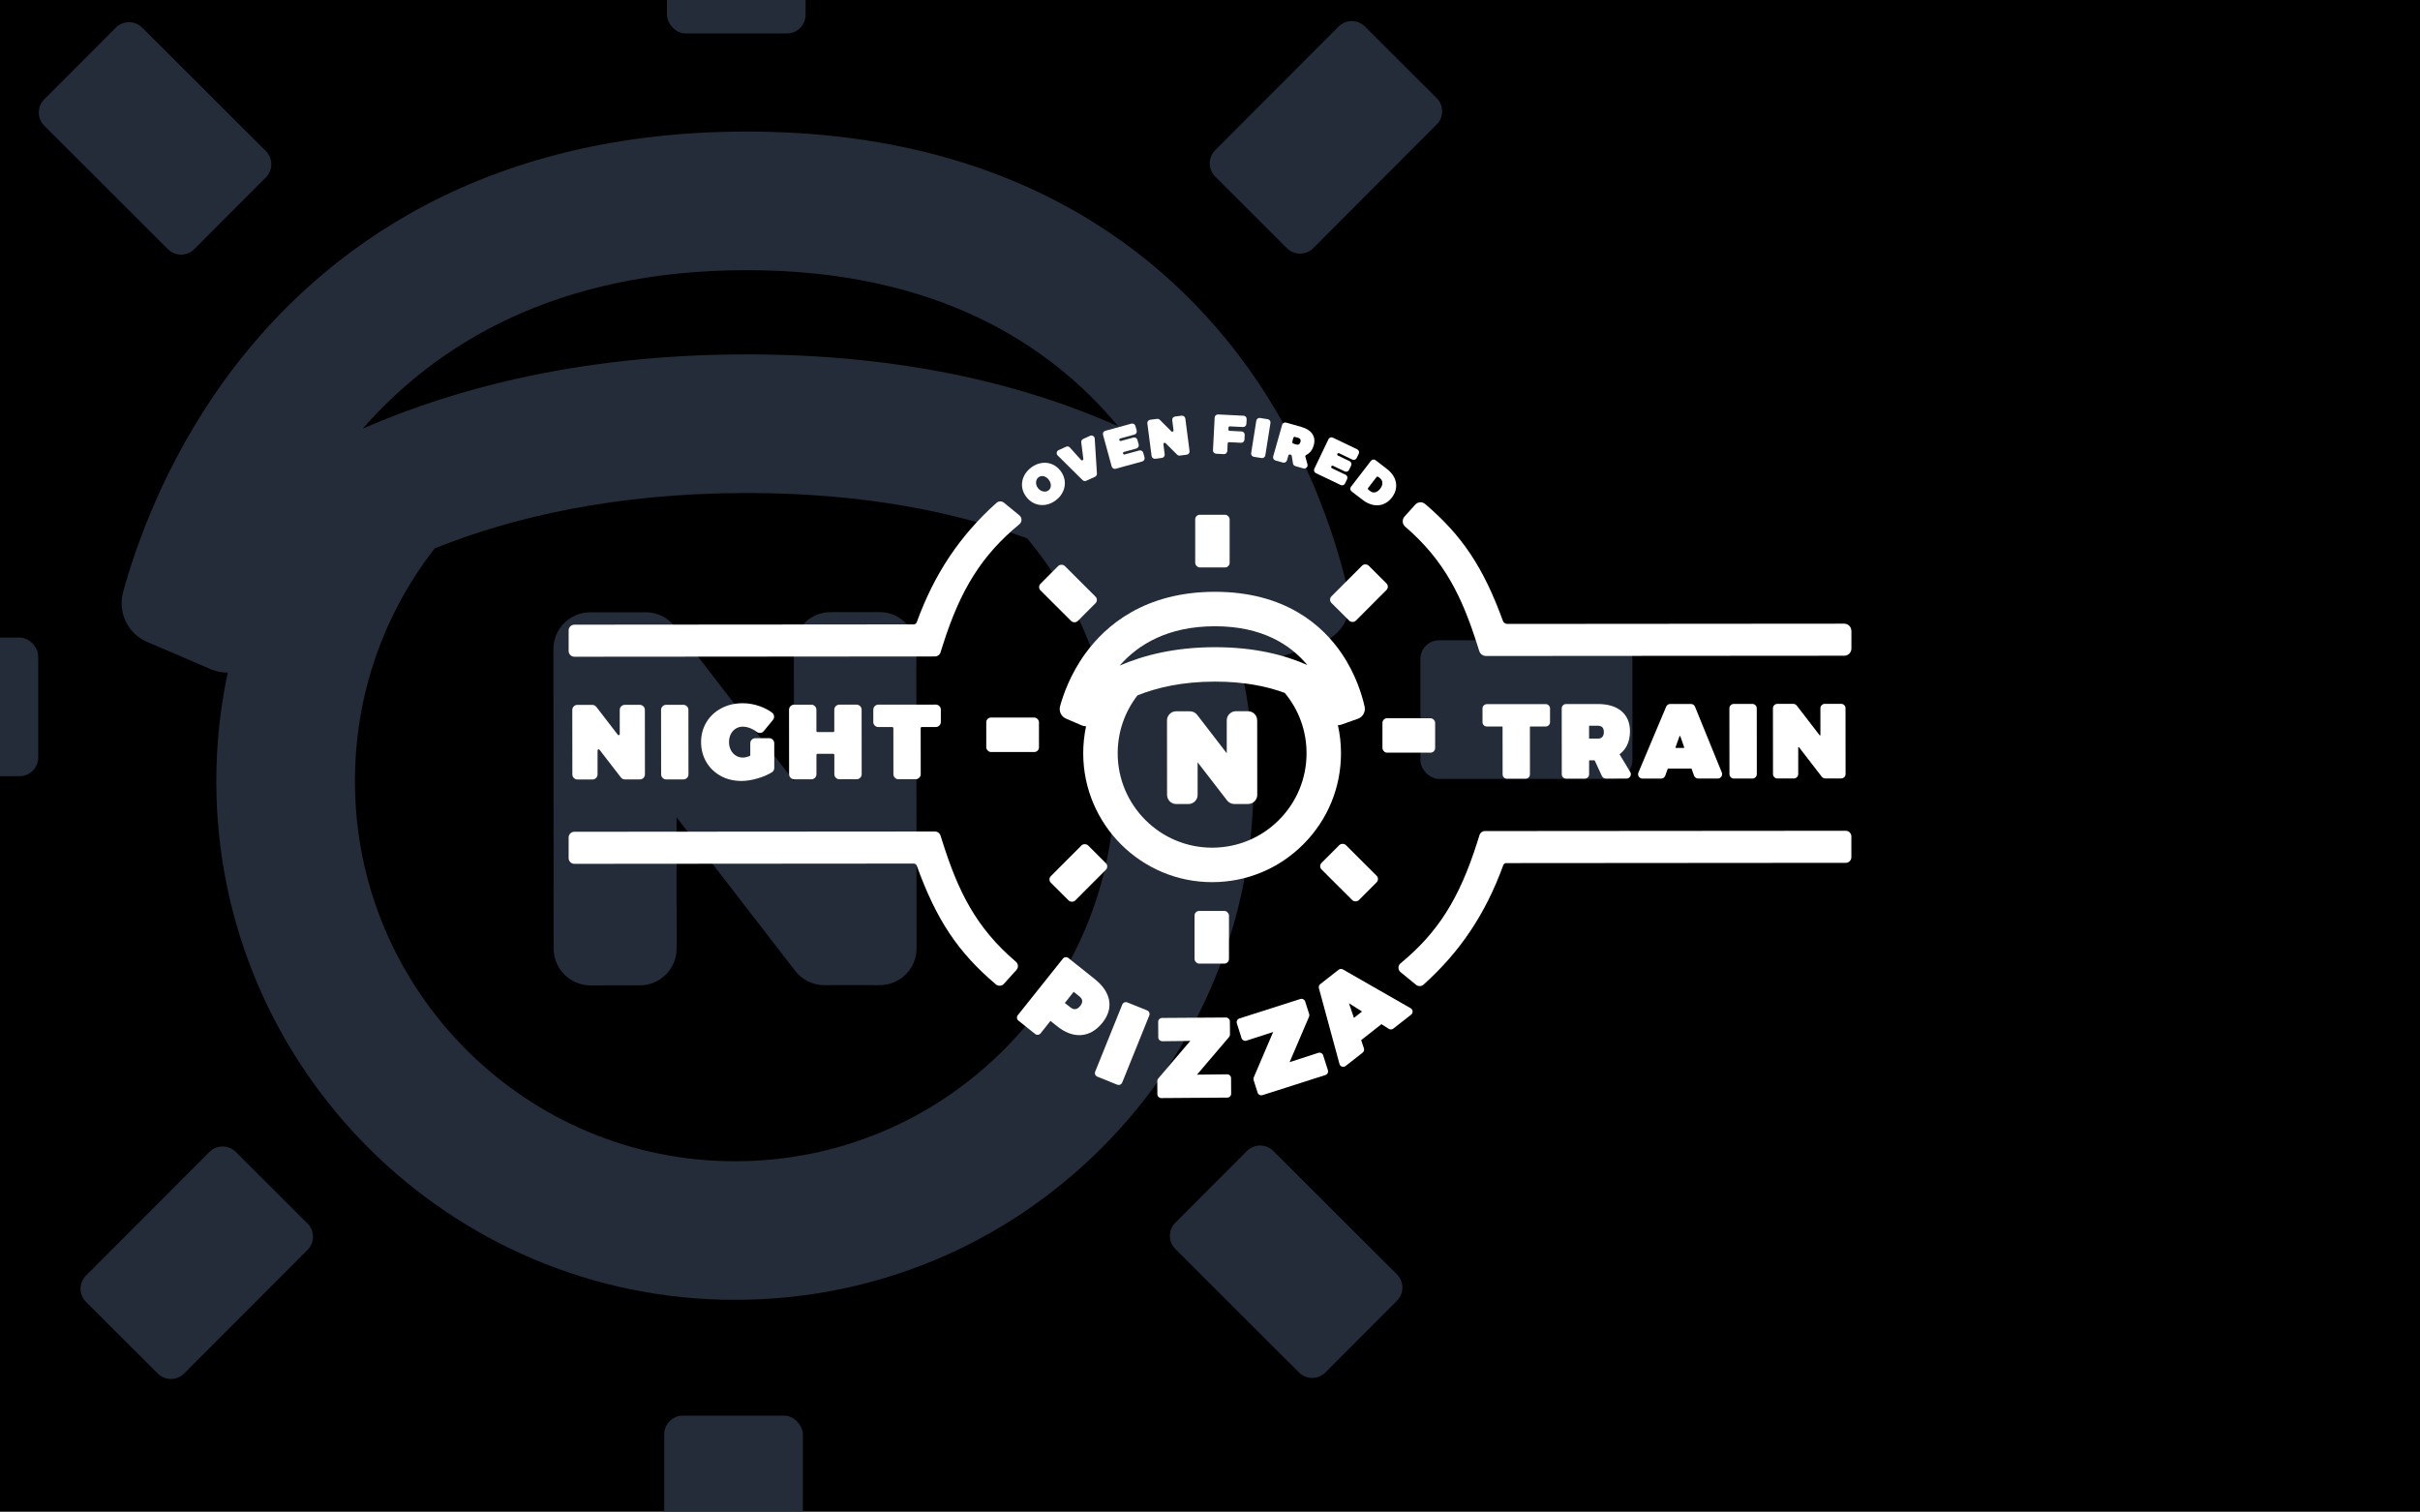 <?xml version="1.0" encoding="UTF-8"?><svg id="Layer_1" xmlns="http://www.w3.org/2000/svg" xmlns:xlink="http://www.w3.org/1999/xlink" viewBox="0 0 1200 750"><rect x="0" y="0" width="1200" height="750" fill="#808080" stroke="none"/><defs><style>.cls-1{fill:none;}.cls-2{clip-path:url(#clippath);}.cls-3{fill:#fff;}.cls-4{fill:#232c38;}</style><clipPath id="clippath"><rect class="cls-1" y="-.5" width="1200" height="750"/></clipPath></defs><rect y="-.5" width="1200" height="750"/><g class="cls-2"><g><path class="cls-4" d="M454.37,321.73c-.01-10.05-8.19-18.22-18.24-18.22h-.02l-24.23,.02c-4.87,0-9.45,1.9-12.89,5.35-3.44,3.45-5.34,8.03-5.33,12.9l.06,65.57-59.08-76.65c-3.43-4.45-8.83-7.1-14.44-7.1h-.02l-27.53,.02c-4.87,0-9.45,1.91-12.89,5.35-3.44,3.45-5.34,8.03-5.33,12.9l.12,148.54c.01,10.05,8.19,18.22,18.24,18.22h.02l24.49-.02c10.06,0,18.24-8.2,18.23-18.26l-.06-65.09,58.83,76.17c3.43,4.44,8.83,7.09,14.44,7.09h.01l27.53-.02c4.87,0,9.45-1.9,12.89-5.35,3.44-3.45,5.34-8.03,5.33-12.9l-.12-148.54Z"/><g><rect class="cls-4" x="329.37" y="701.97" width="68.74" height="105.14" rx="9.25" ry="9.25"/><rect class="cls-4" x="330.72" y="-88.54" width="68.74" height="105.13" rx="9.25" ry="9.25"/></g><g><path class="cls-4" d="M54.27,591.78h86.63c5.1,0,9.25,4.14,9.25,9.25v50.24c0,5.1-4.14,9.25-9.25,9.25H54.27c-5.1,0-9.25-4.14-9.25-9.25v-50.24c0-5.1,4.14-9.25,9.25-9.25Z" transform="translate(-414.51 252.85) rotate(-45.05)"/><path class="cls-4" d="M614.19,33.76h86.64c5.1,0,9.25,4.14,9.25,9.25v50.24c0,5.1-4.14,9.25-9.25,9.25h-86.64c-5.1,0-9.25-4.14-9.25-9.25V43.01c0-5.1,4.14-9.25,9.25-9.25Z" transform="translate(144.75 485.3) rotate(-45.05)"/></g><g><path class="cls-4" d="M612.65,573.13h50.24c5.1,0,9.25,4.14,9.25,9.25v86.63c0,5.1-4.14,9.25-9.25,9.25h-50.24c-5.1,0-9.25-4.14-9.25-9.25v-86.63c0-5.1,4.14-9.25,9.25-9.25Z" transform="translate(-255.63 634.97) rotate(-45.05)"/><path class="cls-4" d="M51.77,16.06h50.24c5.1,0,9.25,4.14,9.25,9.25V111.94c0,5.1-4.14,9.25-9.25,9.25H51.77c-5.1,0-9.25-4.14-9.25-9.25V25.31c0-5.1,4.14-9.25,9.25-9.25Z" transform="translate(-26 74.56) rotate(-45.05)"/></g><g><rect class="cls-4" x="-86.18" y="316.15" width="105.13" height="68.74" rx="9.25" ry="9.25"/><rect class="cls-4" x="704.33" y="317.5" width="105.13" height="68.74" rx="9.25" ry="9.25"/></g><path class="cls-4" d="M668.74,294.31c-5.16-22.98-17.55-64.3-45.41-105.51-38.13-56.39-112.97-123.56-253.13-123.57h-.38c-139.76,.12-217.59,66.97-258.26,123.02-29.9,41.21-44.27,82.53-50.5,105.31-2.75,10.07,2.27,20.62,11.86,24.73l31.71,13.6c2.68,1.15,5.5,1.66,8.3,1.66-3.74,17.58-5.68,35.66-5.67,54.06,.12,141.73,115.46,256.96,257.17,256.95h.22c68.69-.06,133.25-26.86,181.79-75.48,48.53-48.61,75.23-113.22,75.17-181.91-.02-19.03-2.15-37.72-6.17-55.85,2.44,.04,4.91-.3,7.3-1.15l32.65-11.6c9.96-3.54,15.66-13.94,13.34-24.25ZM369.87,133.97h.31c93.82,0,150.36,36.58,184.23,77.37-45-20.04-105.28-35.61-184.01-35.61h-.51c-80.31,.07-142.91,16.27-190,36.79,36.24-41.34,95.17-78.47,189.98-78.55Zm127.92,386.55c-35.56,35.62-82.86,55.26-133.2,55.31h-.16c-103.82,0-188.34-84.43-188.43-188.27-.04-42.43,13.9-82.69,39.57-115.64,38.34-15.38,89.1-27.38,154.38-27.44h.46c58.36,0,103.96,9.59,138.96,22.51,28.12,33.72,43.46,75.8,43.5,120.25,.04,50.33-19.52,97.67-55.08,133.29Z"/></g></g><g><g><path class="cls-3" d="M525.87,233.48c-1.16-1.52-2.58-2.64-4.23-3.31-1.65-.67-3.42-.86-5.23-.57-1.81,.29-3.54,1.05-5.14,2.27-1.6,1.21-2.81,2.67-3.58,4.33-.78,1.67-1.07,3.41-.87,5.18,.2,1.77,.89,3.45,2.06,4.99,1.17,1.54,2.6,2.66,4.27,3.35,1.18,.48,2.41,.73,3.68,.73,.52,0,1.05-.04,1.58-.12,1.82-.28,3.55-1.04,5.15-2.26,1.6-1.21,2.8-2.68,3.56-4.35,.76-1.68,1.05-3.44,.84-5.23-.21-1.79-.91-3.47-2.07-5.01Zm-4.93,8.29c-.19,.58-.52,1.04-1.01,1.4-.49,.37-1.03,.57-1.67,.61-.64,.04-1.29-.09-1.92-.39-.63-.3-1.19-.77-1.67-1.39-.47-.62-.77-1.28-.88-1.97-.11-.68-.06-1.33,.15-1.93h0c.21-.6,.55-1.07,1.04-1.44,.49-.37,1.02-.57,1.62-.6,.07,0,.13,0,.2,0,.54,0,1.08,.14,1.62,.42,.62,.32,1.17,.8,1.65,1.42,.47,.63,.79,1.29,.93,1.98,.14,.67,.11,1.31-.08,1.89Z"/><path class="cls-3" d="M542.05,216.19c-.46-.28-1.03-.31-1.51-.09l-3.44,1.57c-.65,.3-1.03,.97-.94,1.68l1.03,8.22c.04,.35-.16,.57-.37,.67s-.52,.1-.75-.16l-5.55-6.17c-.48-.53-1.23-.69-1.88-.39l-3.71,1.69c-.49,.22-.83,.67-.93,1.2s.08,1.07,.46,1.44l12.35,12.23c.31,.31,.73,.47,1.15,.47,.23,0,.46-.05,.67-.15l4.35-1.98c.61-.28,.99-.91,.95-1.58l-1.09-17.37c-.03-.53-.33-1.02-.79-1.29Z"/><path class="cls-3" d="M566.9,224.52c-.11-.42-.39-.77-.76-.98-.38-.21-.82-.27-1.23-.16l-7.24,1.98c-.34,.1-.7-.11-.8-.48-.05-.17-.02-.34,.06-.49,.09-.15,.22-.26,.39-.3l6.17-1.69c.42-.11,.77-.39,.98-.76,.22-.38,.27-.82,.16-1.24l-.63-2.29c-.11-.42-.39-.77-.76-.98-.38-.21-.82-.27-1.24-.16l-6.17,1.69c-.17,.04-.34,.02-.49-.06-.15-.09-.26-.22-.3-.39-.05-.17-.02-.34,.06-.49s.22-.26,.39-.3l7.01-1.92c.42-.11,.77-.39,.98-.76,.22-.38,.27-.82,.16-1.24l-.63-2.29c-.24-.87-1.14-1.37-2-1.14l-12.92,3.54h0c-.86,.24-1.38,1.13-1.14,2l4.3,15.68c.2,.72,.86,1.2,1.57,1.2,.14,0,.29-.02,.43-.06l13.15-3.61c.86-.24,1.38-1.13,1.14-2l-.63-2.29Z"/><path class="cls-3" d="M587.75,207.53c-.06-.43-.28-.81-.62-1.08-.34-.26-.77-.38-1.2-.33l-3.25,.42c-.43,.06-.81,.28-1.08,.62-.27,.34-.38,.77-.33,1.2l.65,5c.06,.43-.26,.61-.35,.66-.1,.05-.44,.18-.74-.12l-5.73-5.74c-.36-.36-.86-.53-1.36-.46l-3.4,.44c-.43,.06-.82,.28-1.08,.62-.27,.34-.38,.77-.32,1.2l2.09,16.12c.11,.82,.81,1.42,1.61,1.42,.07,0,.14,0,.21-.01l3.28-.42c.89-.12,1.52-.93,1.4-1.82l-.64-4.95c-.06-.43,.26-.62,.36-.66,.1-.05,.44-.18,.74,.12l5.7,5.69c.35,.35,.86,.53,1.36,.46l3.4-.44c.89-.11,1.52-.93,1.4-1.82l-2.09-16.12Z"/><path class="cls-3" d="M616.64,206.15l-12.62-.64c-.87-.04-1.66,.65-1.71,1.54l-.83,16.23c-.02,.43,.13,.85,.42,1.17s.69,.51,1.12,.53l3.85,.2s.06,0,.09,0c.4,0,.79-.15,1.09-.42,.32-.29,.51-.69,.53-1.13l.19-3.75c0-.17,.08-.33,.21-.45,.13-.12,.28-.19,.47-.17l5.94,.3c.43,.02,.85-.13,1.17-.42,.32-.29,.51-.69,.53-1.12l.12-2.38c.02-.43-.13-.85-.42-1.17-.29-.32-.69-.51-1.12-.53l-5.94-.3c-.36-.02-.63-.32-.61-.68l.05-.92c0-.17,.08-.33,.21-.45,.13-.12,.29-.18,.47-.17l6.49,.33c.89,.05,1.66-.65,1.71-1.54l.12-2.38c.02-.43-.13-.85-.42-1.17-.29-.32-.69-.51-1.12-.53Z"/><path class="cls-3" d="M628.63,207.87l-3.81-.61c-.43-.07-.86,.03-1.21,.29-.35,.25-.58,.63-.65,1.06l-2.55,16.05c-.07,.43,.04,.86,.29,1.21,.26,.35,.63,.58,1.06,.65l3.81,.61c.09,.01,.17,.02,.26,.02,.34,0,.67-.11,.95-.31,.35-.25,.58-.63,.65-1.06l2.55-16.05c.14-.89-.47-1.72-1.35-1.86Z"/><path class="cls-3" d="M650.73,215.16c-1.07-1.58-2.89-2.74-5.42-3.46l-7.53-2.14c-.42-.12-.86-.07-1.24,.14-.38,.21-.65,.56-.77,.98l-4.44,15.64c-.24,.86,.26,1.76,1.12,2.01l3.71,1.05c.86,.24,1.76-.26,2.01-1.12l.69-2.44c.05-.17,.16-.3,.31-.39,.15-.08,.33-.1,.49-.06l.42,.12c.24,.07,.42,.27,.46,.52l.6,3.8c.1,.62,.55,1.14,1.16,1.31l4.02,1.14c.15,.04,.3,.06,.45,.06,.42,0,.82-.16,1.14-.47,.42-.42,.58-1.01,.42-1.59l-1.05-3.85c-.09-.31,.07-.62,.38-.77,.74-.34,1.41-.83,1.98-1.45,.8-.87,1.41-2,1.79-3.36,.62-2.17,.38-4.08-.71-5.69Zm-5.88,4.01c-.16,.56-.41,.94-.76,1.16-.34,.21-.75,.24-1.26,.09l-1.63-.46c-.34-.1-.54-.46-.45-.8l.59-2.06c.1-.34,.46-.54,.8-.44l1.63,.46c.51,.15,.85,.38,1.03,.72,.18,.35,.2,.78,.05,1.32Z"/><path class="cls-3" d="M670.05,229.6c-.14-.41-.44-.74-.83-.93l-5.77-2.76c-.32-.15-.46-.54-.3-.86,.07-.16,.21-.27,.37-.33,.16-.06,.34-.05,.49,.03l6.56,3.14c.39,.19,.83,.21,1.24,.07,.41-.14,.74-.44,.93-.83l1.03-2.15c.19-.39,.21-.83,.07-1.24-.14-.41-.44-.74-.83-.93l-12.09-5.79c-.39-.19-.84-.21-1.24-.07-.41,.14-.74,.44-.93,.83l-7.02,14.66c-.19,.39-.21,.83-.07,1.24,.14,.41,.44,.74,.83,.93l12.3,5.89c.23,.11,.46,.16,.7,.16,.61,0,1.19-.34,1.47-.92l1.03-2.15c.19-.39,.21-.83,.07-1.24s-.44-.74-.83-.93l-6.77-3.24c-.32-.15-.46-.54-.29-.89,.15-.32,.54-.46,.86-.3l5.77,2.76c.39,.19,.83,.21,1.24,.07,.41-.14,.74-.44,.93-.83l1.03-2.15c.19-.39,.21-.83,.07-1.24Z"/><path class="cls-3" d="M691.41,236.87c-.77-1.59-2-3.04-3.66-4.32l-5.65-4.35c-.34-.26-.77-.38-1.2-.32-.43,.06-.81,.28-1.08,.62l-9.92,12.88c-.55,.71-.41,1.73,.3,2.28l5.47,4.21c1.69,1.3,3.44,2.14,5.21,2.5,.66,.13,1.31,.2,1.94,.2,1.09,0,2.15-.2,3.16-.59,1.6-.62,3.01-1.71,4.2-3.26,1.18-1.53,1.88-3.16,2.09-4.86,.21-1.7-.08-3.38-.85-4.98Zm-5.94,2.52c.05,.96-.31,1.96-1.07,2.94-.76,.98-1.59,1.58-2.49,1.79-.87,.2-1.67,.02-2.43-.57l-.92-.71c-.14-.11-.22-.26-.25-.43s.02-.34,.13-.48l4.11-5.34c.1-.14,.26-.22,.43-.25,.03,0,.06,0,.09,0,.14,0,.28,.05,.39,.13l.69,.53c.84,.65,1.27,1.42,1.32,2.37Z"/></g><g><path class="cls-3" d="M317.26,349.51h-7.45c-.67,0-1.3,.27-1.77,.74-.47,.47-.73,1.1-.73,1.77v11.99c0,.35-.25,.48-.36,.51-.11,.04-.39,.09-.61-.18l-10.66-13.84c-.47-.61-1.21-.97-1.98-.97h-7.42c-.67,0-1.3,.27-1.77,.74-.47,.47-.73,1.1-.73,1.77l.03,31.98c0,.67,.26,1.3,.73,1.77,.47,.47,1.1,.73,1.77,.73h7.5c1.38,0,2.5-1.13,2.5-2.51v-11.89c-.01-.35,.25-.48,.36-.51s.39-.09,.61,.18l10.62,13.74c.48,.62,1.2,.97,1.98,.97h7.42c.67,0,1.3-.27,1.77-.74,.47-.47,.73-1.1,.73-1.77l-.03-31.98c0-1.38-1.12-2.5-2.51-2.5Z"/><path class="cls-3" d="M340.62,350.23c-.47-.47-1.1-.73-1.77-.73h-8.55c-.67,0-1.3,.27-1.77,.74-.47,.47-.73,1.1-.73,1.77l.03,31.98c0,1.38,1.13,2.5,2.51,2.5h8.55c.67,0,1.3-.27,1.77-.74,.47-.47,.73-1.1,.73-1.77l-.03-31.98c0-.67-.26-1.3-.73-1.77Z"/><path class="cls-3" d="M383.21,366.78c-.47-.47-1.06-.74-1.77-.73h-6.9c-.67,0-1.3,.27-1.77,.74-.47,.47-.73,1.1-.73,1.77v5.85c0,.23-.14,.43-.36,.52-1.26,.48-2.35,.73-3.25,.73h-.01c-1.32,0-2.47-.32-3.52-.97-1.06-.66-1.87-1.55-2.48-2.72-.61-1.17-.92-2.52-.92-4.02,0-1.47,.3-2.8,.89-3.95,.58-1.13,1.4-2.04,2.44-2.69,1.05-.66,2.19-.98,3.48-.98h0c1.29,0,2.68,.32,4.13,.94,1.01,.44,1.94,.98,2.77,1.63,1.1,.86,2.64,.7,3.51-.36l4.56-5.55c.43-.53,.64-1.22,.55-1.9-.08-.69-.44-1.29-.99-1.71-1.69-1.25-3.69-2.3-5.93-3.12-2.84-1.03-5.71-1.54-8.56-1.55-3.91,0-7.47,.83-10.6,2.47-3.14,1.65-5.64,3.96-7.42,6.89-1.78,2.93-2.69,6.25-2.69,9.88,0,3.66,.88,7,2.59,9.92,1.72,2.92,4.12,5.24,7.15,6.9,3.01,1.65,6.45,2.49,10.22,2.49h.02c2.58,0,5.39-.46,8.35-1.35,2.62-.79,4.91-1.78,6.8-2.96,.72-.45,1.16-1.26,1.16-2.12v-12.28c-.01-.67-.27-1.3-.75-1.77Z"/><path class="cls-3" d="M426.52,350.15c-.47-.47-1.1-.73-1.77-.73h-8.55c-.67,0-1.3,.27-1.77,.74-.47,.47-.73,1.1-.73,1.77v10.54c0,.15-.05,.28-.15,.38-.1,.1-.24,.16-.38,.16h-7.8c-.3,0-.54-.24-.54-.54v-10.54c-.01-1.38-1.13-2.5-2.52-2.5h-8.55c-.67,0-1.3,.27-1.77,.74-.47,.47-.73,1.1-.73,1.77l.03,31.98c0,1.38,1.13,2.5,2.51,2.5h8.55c.67,0,1.3-.27,1.77-.74,.47-.47,.73-1.1,.73-1.77v-9.59c0-.3,.23-.54,.53-.54h7.8c.3,0,.54,.24,.54,.54v9.59c0,.67,.27,1.3,.74,1.77,.47,.47,1.1,.73,1.77,.73h8.55c.67,0,1.3-.27,1.77-.74,.47-.47,.73-1.1,.73-1.77l-.03-31.98c0-.67-.26-1.3-.73-1.77Z"/><path class="cls-3" d="M466.54,351.89c0-1.38-1.13-2.5-2.51-2.5h0l-28.49,.02c-1.38,0-2.5,1.13-2.5,2.51v6.1c0,.67,.27,1.3,.74,1.77,.47,.47,1.1,.73,1.77,.73h6.9c.3,0,.54,.24,.54,.54l.02,22.84c0,.67,.26,1.3,.73,1.77,.47,.47,1.1,.73,1.77,.73h8.55c.67,0,1.3-.27,1.77-.74,.47-.47,.73-1.1,.73-1.77l-.02-22.84c0-.3,.24-.54,.54-.54h6.95c1.38,0,2.5-1.13,2.5-2.51v-6.1Z"/></g><g><path class="cls-3" d="M767.98,349.78c-.41-.41-.96-.64-1.54-.64h0l-29.14,.02c-.58,0-1.13,.23-1.54,.64-.41,.41-.64,.96-.64,1.54v6.76c0,1.2,.98,2.17,2.18,2.17h7.56c.07,0,.12,.03,.15,.06,.03,.03,.06,.08,.06,.15l.02,23.5c0,.58,.23,1.13,.64,1.54,.41,.41,.96,.64,1.54,.64h9.21c1.2,0,2.17-.99,2.17-2.19l-.02-23.5c0-.07,.03-.12,.06-.15,.03-.03,.08-.06,.15-.06h7.6c1.2,0,2.18-.99,2.17-2.18v-6.75c0-.58-.23-1.13-.64-1.54Z"/><path class="cls-3" d="M803.16,374.18c-.06-.09-.03-.21,.05-.27,1.49-1.11,2.67-2.53,3.52-4.22,1.01-2.01,1.53-4.39,1.52-7.07,0-4.28-1.44-7.65-4.26-10.02-2.77-2.32-6.69-3.49-11.65-3.49h-15.77c-1.2,.01-2.17,.99-2.17,2.19l.03,32.64c0,1.2,.98,2.17,2.18,2.17h9.21c1.2,0,2.18-.99,2.17-2.19v-6.7c0-.12,.09-.21,.21-.21h2.39c.08,0,.16,.05,.19,.12l3.56,7.7h0c.36,.77,1.13,1.26,1.97,1.26h10.21c.8,0,1.5-.42,1.89-1.12,.39-.69,.38-1.51-.04-2.19l-5.22-8.61Zm-7.86-11.2c0,1.07-.26,1.9-.77,2.46-.49,.54-1.21,.81-2.2,.81h-4.15c-.12,0-.21-.09-.21-.21v-5.96c0-.07,.03-.12,.06-.15,.03-.03,.08-.06,.15-.06h4.15c.99,0,1.72,.25,2.21,.76,.51,.53,.75,1.3,.75,2.35Z"/><path class="cls-3" d="M840.51,350.43c-.34-.82-1.13-1.35-2.01-1.35h-10.3c-.88,.01-1.66,.53-2,1.34l-13.76,32.65c-.28,.67-.21,1.44,.19,2.05,.4,.61,1.08,.97,1.81,.97h9.26c.91,0,1.73-.58,2.04-1.44l1.22-3.38c.03-.08,.11-.14,.2-.14h11.46c.09,0,.17,.05,.2,.13l1.19,3.35c.31,.87,1.13,1.45,2.05,1.45h9.72c.73,0,1.4-.37,1.8-.97,.4-.6,.48-1.36,.21-2.03l-13.3-32.63Zm-5.4,20.35s-.08,.09-.17,.09h-3.91c-.09,0-.15-.05-.17-.09-.03-.04-.06-.11-.03-.2l1.98-5.49s.05-.14,.2-.14h0c.15,0,.19,.11,.2,.14l1.93,5.49c.03,.09,0,.15-.03,.19Z"/><path class="cls-3" d="M870.48,349.69c-.41-.41-.96-.64-1.54-.64h-9.21c-.58,0-1.13,.23-1.54,.65-.41,.41-.64,.96-.64,1.54l.03,32.64c0,.58,.23,1.13,.64,1.54,.41,.41,.96,.64,1.54,.64h9.21c.58,0,1.13-.24,1.54-.65,.41-.41,.64-.96,.64-1.54l-.03-32.64c0-.58-.23-1.13-.64-1.54Z"/><path class="cls-3" d="M915.14,351.19c0-.58-.23-1.13-.64-1.54-.41-.41-.96-.64-1.53-.64h-8.11c-.58,0-1.13,.23-1.54,.65-.41,.41-.64,.96-.64,1.54v13.28s.01,.15-.13,.2c-.14,.05-.22-.04-.24-.07l-11.36-14.73c-.41-.53-1.05-.85-1.72-.85h-7.92c-1.2,0-2.17,.98-2.17,2.18l.03,32.64c0,1.2,.98,2.17,2.18,2.17h8.16c1.2,0,2.17-.98,2.17-2.18v-13.19s-.01-.15,.13-.2c.14-.05,.21,.04,.24,.07l11.3,14.64c.41,.53,1.05,.84,1.72,.84h7.92c1.2,0,2.17-.98,2.17-2.18l-.03-32.64Z"/></g><g><path class="cls-3" d="M623.39,357.21c0-2.5-2.04-4.53-4.53-4.53h-6.03c-1.21,0-2.35,.48-3.2,1.34-.86,.86-1.33,2-1.32,3.21v16.3l-14.67-19.05c-.85-1.11-2.19-1.77-3.59-1.77h-6.85c-1.21,0-2.35,.48-3.2,1.34-.86,.86-1.33,2-1.32,3.21l.03,36.91c0,2.5,2.04,4.53,4.53,4.53h6.09c2.5,0,4.53-2.04,4.53-4.54v-16.17l14.61,18.93c.85,1.1,2.19,1.76,3.59,1.76h6.85c1.21,0,2.35-.48,3.2-1.34,.86-.86,1.33-2,1.32-3.21l-.03-36.91Z"/><g><rect class="cls-3" x="592.33" y="451.7" width="17.08" height="26.13" rx="2.3" ry="2.3"/><rect class="cls-3" x="592.66" y="255.25" width="17.08" height="26.13" rx="2.3" ry="2.3"/></g><g><rect class="cls-3" x="521.66" y="424.32" width="26.13" height="17.08" rx="2.3" ry="2.3" transform="translate(-149.4 505.5) rotate(-45.05)"/><rect class="cls-3" x="660.81" y="285.64" width="26.13" height="17.08" rx="2.3" ry="2.3" transform="translate(-10.42 563.22) rotate(-45.05)"/></g><g><rect class="cls-3" x="660.43" y="419.68" width="17.08" height="26.13" rx="2.3" ry="2.3" transform="translate(-109.92 600.42) rotate(-45.05)"/><rect class="cls-3" x="521.04" y="281.24" width="17.08" height="26.13" rx="2.3" ry="2.3" transform="translate(-52.85 461.18) rotate(-45.05)"/></g><g><rect class="cls-3" x="489.06" y="355.82" width="26.13" height="17.08" rx="2.3" ry="2.3"/><rect class="cls-3" x="685.51" y="356.15" width="26.13" height="17.08" rx="2.3" ry="2.3"/></g><path class="cls-3" d="M676.67,350.39c-1.28-5.71-4.36-15.98-11.29-26.22-9.47-14.01-28.08-30.71-62.91-30.71h-.09c-34.73,.03-54.07,16.64-64.18,30.57-7.43,10.24-11,20.51-12.55,26.17-.68,2.5,.56,5.12,2.95,6.15l7.88,3.38c.67,.29,1.37,.41,2.06,.41-.93,4.37-1.41,8.86-1.41,13.43,.03,35.22,28.69,63.86,63.91,63.86h.05c17.07-.01,33.12-6.68,45.18-18.76,12.06-12.08,18.7-28.14,18.68-45.21,0-4.73-.53-9.37-1.53-13.88,.61,0,1.22-.08,1.81-.29l8.11-2.88c2.47-.88,3.89-3.47,3.32-6.03Zm-74.27-39.85h.08c23.31,0,37.37,9.09,45.79,19.23-11.18-4.98-26.16-8.85-45.73-8.85h-.13c-19.96,.02-35.52,4.04-47.22,9.14,9.01-10.27,23.65-19.5,47.21-19.52Zm31.79,96.06c-8.84,8.85-20.59,13.73-33.1,13.74h-.04c-25.8,0-46.81-20.98-46.83-46.79,0-10.54,3.46-20.55,9.83-28.74,9.53-3.82,22.14-6.81,38.37-6.82h.11c14.5,0,25.83,2.38,34.53,5.6,6.99,8.38,10.8,18.84,10.81,29.88,.01,12.51-4.85,24.27-13.69,33.12Z"/></g><g><path class="cls-3" d="M546.69,507.11c2.86-3.58,3.96-7.32,3.27-11.12h0c-.68-3.74-3.06-7.26-7.08-10.47l-13.11-10.46c-.4-.32-.9-.47-1.42-.41-.51,.06-.97,.31-1.29,.71l-22.36,28.04c-.32,.4-.47,.9-.41,1.41s.31,.97,.71,1.29l8.3,6.62c.83,.66,2.04,.52,2.7-.31l4.88-6.18,3.35,2.67c3.67,2.93,7.34,4.4,10.93,4.4,.35,0,.7-.01,1.05-.04,3.95-.32,7.47-2.4,10.48-6.16Zm-10.07-10.85c.07,.81-.24,1.64-.96,2.54-.74,.93-1.51,1.45-2.35,1.59-.8,.13-1.6-.14-2.45-.82l-2.84-2.21,4.38-5.55,2.84,2.27c.86,.68,1.31,1.4,1.38,2.19Z"/><path class="cls-3" d="M568.84,501.04l-9.84-3.97c-.48-.19-1-.19-1.47,.01-.47,.2-.84,.57-1.03,1.05l-13.43,33.26c-.19,.48-.19,1,.01,1.47,.2,.47,.57,.84,1.05,1.03l9.84,3.97c.23,.09,.48,.14,.72,.14s.51-.05,.75-.15c.47-.2,.84-.57,1.03-1.05l13.43-33.26c.4-.98-.08-2.11-1.06-2.5Z"/><path class="cls-3" d="M609.86,533.27c-.36-.36-.84-.55-1.35-.55h-.01l-14.95,.17,15.9-18.65c.3-.35,.46-.8,.46-1.26l-.05-6.52c0-1.05-.87-1.91-1.92-1.91h-.01l-31.72,.22c-.51,0-.99,.21-1.36,.57-.36,.37-.56,.85-.55,1.37l.05,7.7c0,1.06,.89,1.87,1.94,1.91l13.93-.16-15.9,18.65c-.3,.35-.46,.8-.46,1.26l.04,6.52c0,1.05,.87,1.91,1.93,1.91h.01l32.74-.23c1.06,0,1.92-.88,1.91-1.94l-.05-7.7c0-.51-.21-1-.57-1.36Z"/><path class="cls-3" d="M656.13,523.32c-.16-.49-.49-.89-.95-1.12-.46-.24-.98-.28-1.47-.12l-14.23,4.61,9.63-22.53c.18-.42,.21-.9,.06-1.34l-1.98-6.2c-.16-.49-.49-.89-.95-1.12-.46-.24-.98-.28-1.47-.12l-30.21,9.65c-1.01,.32-1.57,1.41-1.25,2.42l2.34,7.34c.32,1.01,1.41,1.57,2.42,1.24l13.25-4.3-9.63,22.53c-.18,.42-.21,.9-.06,1.34l1.98,6.2c.16,.49,.49,.89,.95,1.12,.28,.14,.58,.22,.88,.22,.2,0,.39-.03,.59-.09l31.19-9.97c.49-.16,.89-.49,1.12-.95,.24-.46,.28-.98,.12-1.47l-2.34-7.33Z"/><path class="cls-3" d="M699.51,499.96l-33.6-19.24c-.68-.39-1.52-.33-2.14,.15l-9.1,7.13c-.61,.48-.87,1.27-.67,2.02l10.2,37.57c.17,.62,.64,1.12,1.25,1.32,.2,.07,.4,.1,.61,.1,.42,0,.84-.14,1.18-.41l8.45-6.62c.63-.5,.89-1.35,.64-2.11l-1.37-4.1,10.06-7.91,3.65,2.32h0c.69,.43,1.58,.39,2.22-.11l8.85-6.93c.5-.39,.78-1.01,.73-1.65-.05-.64-.41-1.21-.96-1.53Zm-24.1,1.62l-4.04,3.17-2.46-7.26,6.51,4.1Z"/></g><g><path class="cls-3" d="M504.76,478.88c-.05-.77-.41-1.47-1-1.98-19.94-16.94-28.66-35.15-36.27-59.04l-1.14-3.58c-.37-1.17-1.45-1.96-2.68-1.96l-178.89,.13c-.75,0-1.46,.29-1.99,.83s-.82,1.24-.82,1.99v10.27c0,1.55,1.27,2.81,2.82,2.81l168.3-.13c.68,0,1.28,.43,1.51,1.07,9.79,26.97,20.43,42.93,39.27,58.87,1.13,.95,2.92,.82,3.91-.27l6.26-6.96c.51-.57,.77-1.3,.71-2.06Z"/><path class="cls-3" d="M745.41,429.04c.23-.63,.83-1.05,1.49-1.05l168.34-.13c1.54,0,2.79-1.26,2.79-2.79v-10.32c0-1.54-1.26-2.79-2.8-2.79h0l-178.92,.14c-1.22,0-2.29,.79-2.66,1.95l-1.14,3.6c-8.85,27.95-19.53,44.8-38.07,60.08-.64,.53-1.01,1.31-1,2.14,0,.84,.38,1.63,1.03,2.16l7.74,6.34c1.02,.83,2.65,.8,3.63-.08,18.24-16.35,30.81-35.18,39.58-59.25Z"/><path class="cls-3" d="M918.02,312.8c0-1.95-1.59-3.54-3.54-3.54l-167.05,.13c-.98,0-1.87-.62-2.2-1.55-9.66-26.47-20.1-42.16-38.52-57.9-1.48-1.27-3.66-1.13-4.95,.31l-5.29,5.88c-.64,.71-.96,1.63-.9,2.59,.06,.96,.5,1.83,1.22,2.45,19.58,16.82,28.19,34.89,35.74,58.58l.98,3.07c.47,1.48,1.83,2.47,3.38,2.47l177.62-.13c.94,0,1.83-.37,2.5-1.04,.67-.67,1.04-1.56,1.04-2.51v-8.81Z"/><path class="cls-3" d="M454.6,308.54c-.24,.65-.86,1.09-1.55,1.09l-168.23,.13c-.76,0-1.48,.3-2.02,.84s-.84,1.26-.83,2.02v10.19c0,1.57,1.29,2.85,2.86,2.85l178.82-.14c1.25,0,2.34-.8,2.72-1.99l1.12-3.55c8.84-27.93,19.5-44.76,38.01-60.04,.66-.54,1.03-1.34,1.03-2.19,0-.86-.38-1.66-1.05-2.21l-7.65-6.26c-.52-.43-1.17-.64-1.81-.64-.68,0-1.37,.24-1.9,.72-18.21,16.33-30.77,35.13-39.53,59.18Z"/></g></g></svg>